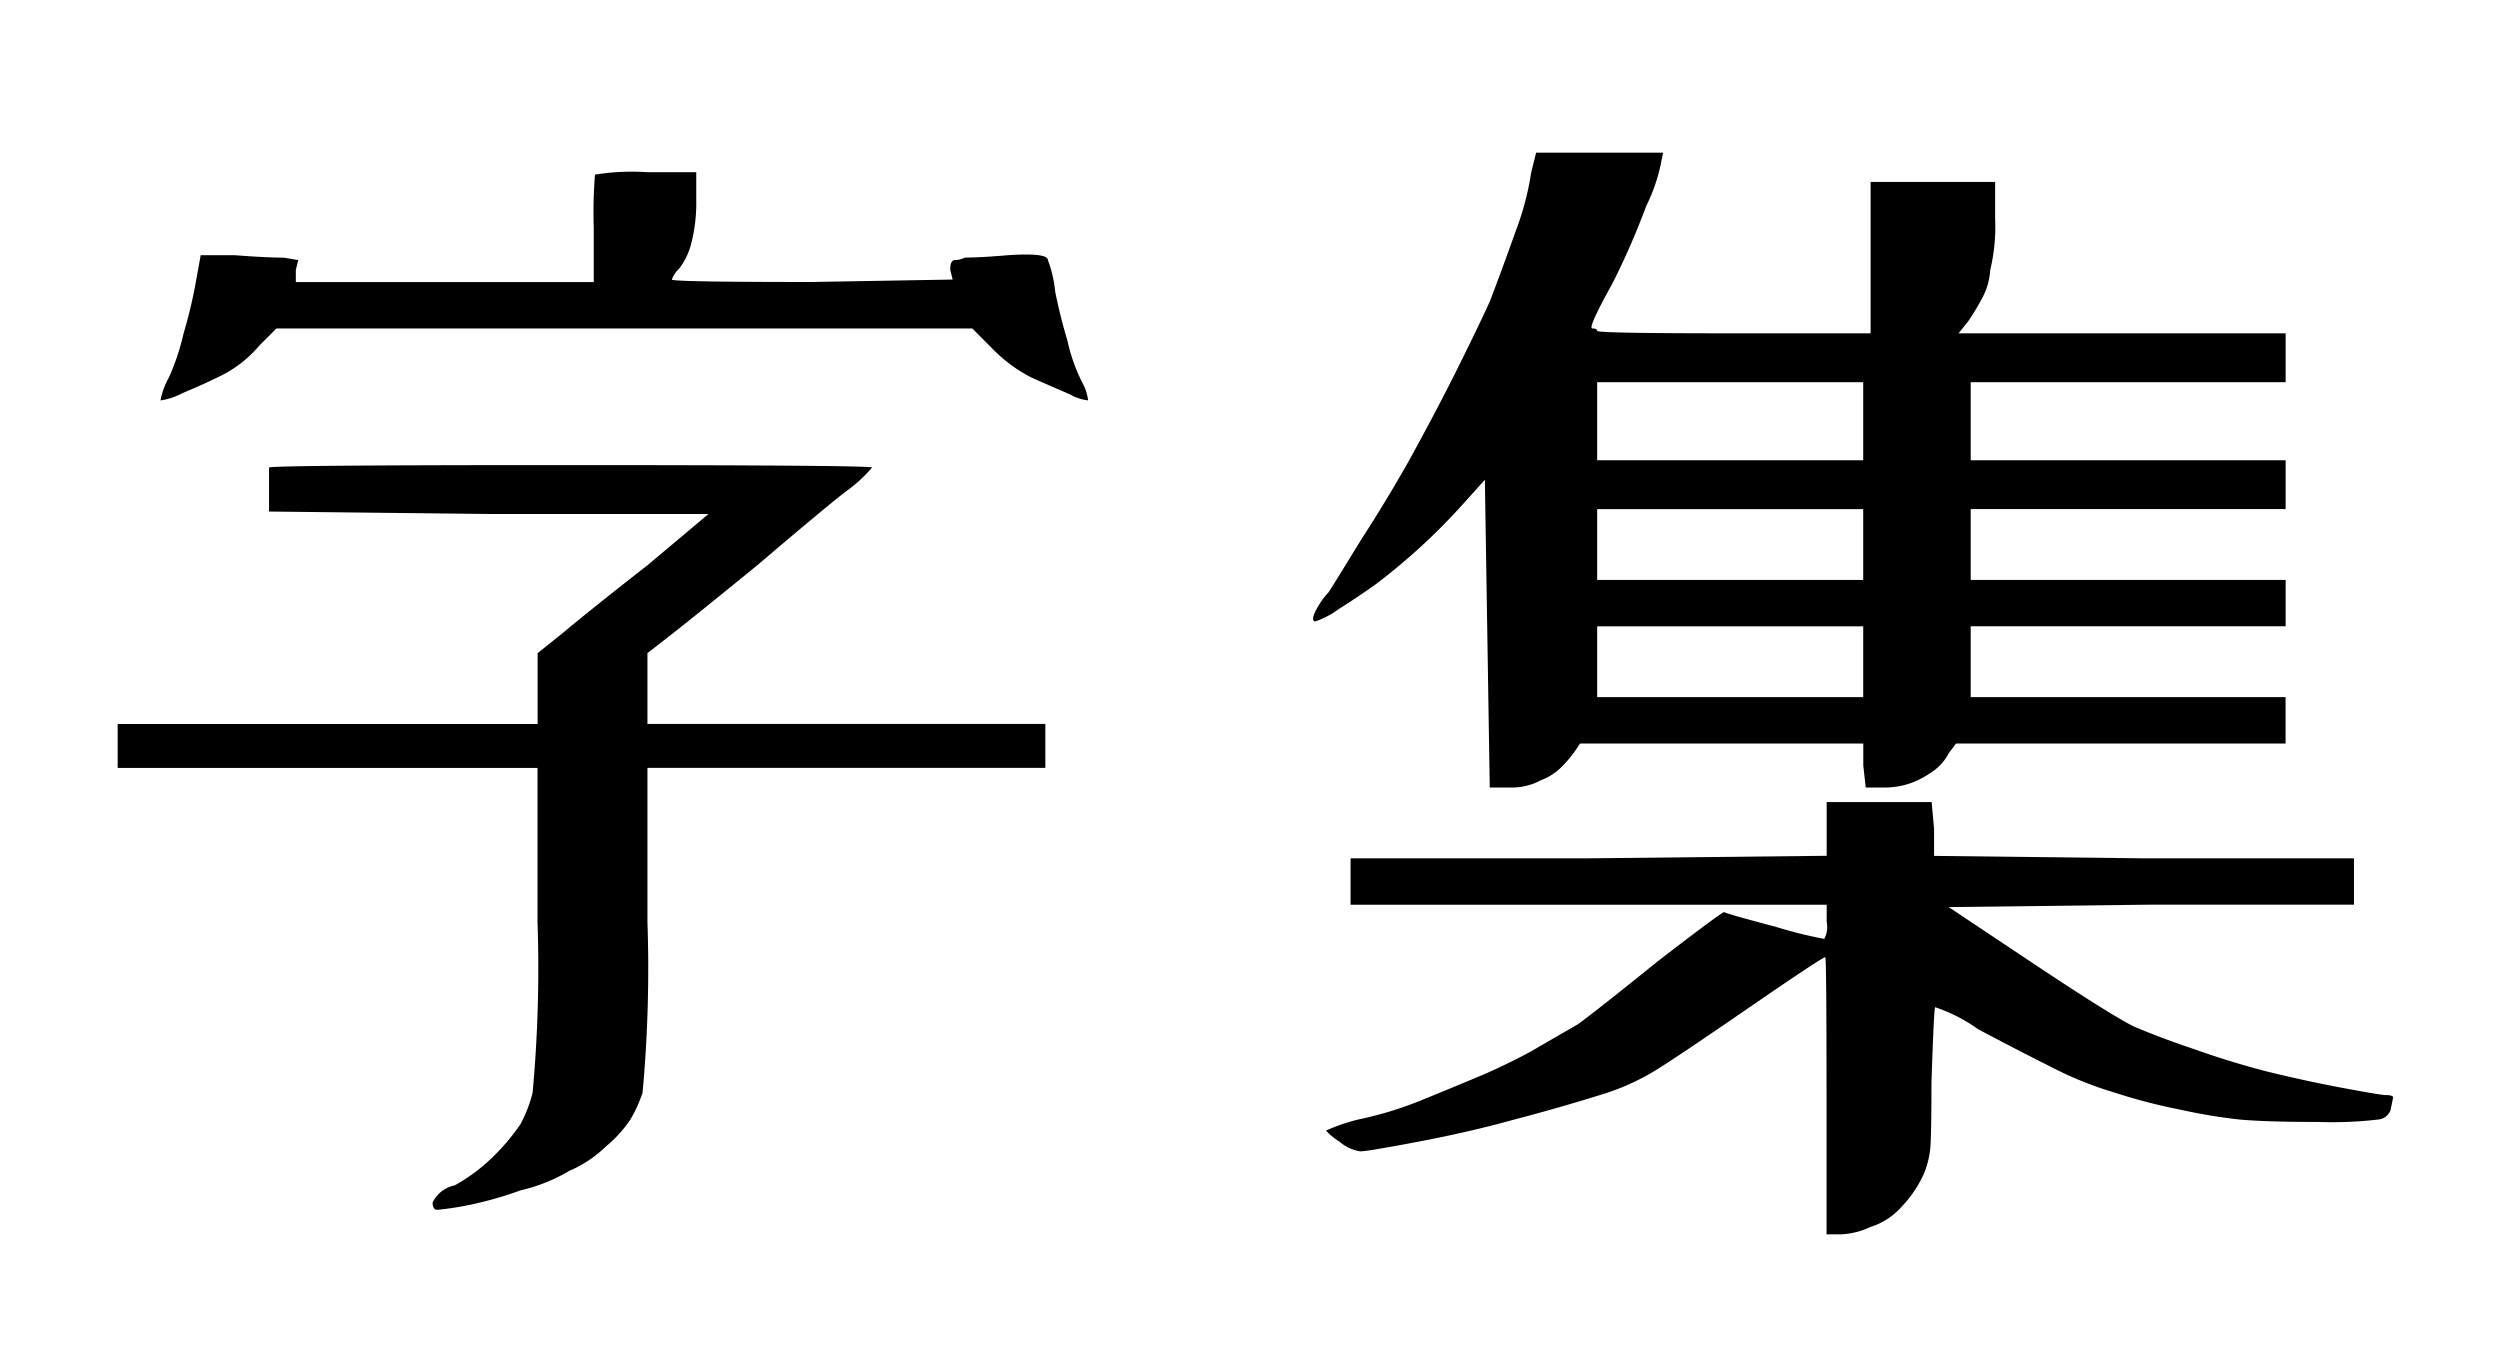 <svg xmlns="http://www.w3.org/2000/svg" width="120" height="65" viewBox="0 0 120 65">
  <defs>
    <style>
      .cls-1 {
        fill-rule: evenodd;
      }
    </style>
  </defs>
  <path id="字集" class="cls-1" d="M28.559,8.383a23.247,23.247,0,0,0-.059,2.578v2.578H14.2V12.953l0.117-.469-0.7-.117q-0.821,0-2.344-.117H9.633L9.4,13.539A22.827,22.827,0,0,1,8.813,16a11.321,11.321,0,0,1-.7,2.109,3.613,3.613,0,0,0-.41,1.113,3.225,3.225,0,0,0,1.055-.352q0.994-.409,1.934-0.879a5.789,5.789,0,0,0,1.758-1.406l0.82-.82h33.4L47.6,16.7a7.258,7.258,0,0,0,1.875,1.406q1.055,0.47,1.875.82a2.273,2.273,0,0,0,.879.293,2.331,2.331,0,0,0-.293-0.879,8.548,8.548,0,0,1-.7-1.992q-0.352-1.17-.586-2.344a5.942,5.942,0,0,0-.352-1.523q0-.352-1.875-0.234-1.406.118-2.109,0.117a1.038,1.038,0,0,1-.469.117c-0.157,0-.234.157-0.234,0.469l0.117,0.469-6.8.117q-6.68,0-6.68-.117a1.4,1.4,0,0,1,.352-0.527,3.293,3.293,0,0,0,.586-1.23,7.876,7.876,0,0,0,.234-2.109V8.266H31.078A10.9,10.9,0,0,0,28.559,8.383ZM12.914,22.445v2.109l10.547,0.117H34.008l-2.93,2.461q-2.7,2.109-4.1,3.281l-1.172.938v3.4H5.648v2.109H25.8v7.383a65.35,65.35,0,0,1-.234,8.2,6.545,6.545,0,0,1-.586,1.523A10.44,10.44,0,0,1,23.7,55.492,8.5,8.5,0,0,1,21.82,56.9a1.508,1.508,0,0,0-1.055.82c0,0.234.077,0.352,0.234,0.352a14.892,14.892,0,0,0,1.523-.234,17.351,17.351,0,0,0,2.461-.7,8.177,8.177,0,0,0,2.344-.937,5.772,5.772,0,0,0,1.758-1.172,6.089,6.089,0,0,0,1.172-1.289,6.53,6.53,0,0,0,.586-1.289,65.385,65.385,0,0,0,.234-8.2V36.859h19.1V34.75h-19.1v-3.4l1.055-.82q1.055-.818,4.219-3.4,3.164-2.694,4.219-3.516a6.974,6.974,0,0,0,1.289-1.172q0-.115-14.414-0.117t-14.531.117h0ZM73.734,7.328L73.5,8.266a13.881,13.881,0,0,1-.762,2.871q-0.645,1.818-1.23,3.34-0.588,1.291-1.641,3.4-0.939,1.876-2.227,4.219Q66.586,23.97,65.3,25.961q-1.291,2.109-1.523,2.461a3.889,3.889,0,0,0-.7,1.055c-0.079.234-.059,0.351,0.059,0.351a4.153,4.153,0,0,0,1.113-.586Q65.179,28.657,66,28.07q0.937-.7,1.992-1.641A29.634,29.634,0,0,0,70.219,24.2l1.055-1.172,0.117,7.383L71.508,37.8h0.938a2.936,2.936,0,0,0,1.523-.352,2.745,2.745,0,0,0,.937-0.586,5.78,5.78,0,0,0,.7-0.82l0.234-.352H89.438v1.055L89.555,37.8h0.82a3.768,3.768,0,0,0,1.406-.234,4.588,4.588,0,0,0,1.055-.586,2.346,2.346,0,0,0,.7-0.82l0.352-.469h15.82V33.461H94.594v-3.4h15.117V27.836H94.594v-3.4h15.117V22.094H94.594v-3.75h15.117V16h-15.7l0.469-.586a11.889,11.889,0,0,0,.7-1.172,3.258,3.258,0,0,0,.352-1.289,8.837,8.837,0,0,0,.234-2.461V8.734H89.789V16H83.227q-6.564,0-6.562-.117c0-.077-0.079-0.117-0.234-0.117s0.156-.7.938-2.109a34.641,34.641,0,0,0,1.641-3.75,8.438,8.438,0,0,0,.7-1.992l0.117-.586H73.734Zm15.7,11.016v3.75H76.664v-3.75H89.438Zm0,6.094v3.4H76.664v-3.4H89.438Zm0,5.625v3.4H76.664v-3.4H89.438ZM87.68,38.5v2.578L76.2,41.2H64.828v2.227H87.68v0.82a1.192,1.192,0,0,1-.117.82,21.058,21.058,0,0,1-2.344-.586q-2.228-.585-2.461-0.7-0.118,0-3.164,2.344-3.049,2.461-3.867,3.047-0.821.47-2.227,1.289a28.554,28.554,0,0,1-2.7,1.289q-1.406.588-2.7,1.113a17.421,17.421,0,0,1-2.93.879,8.87,8.87,0,0,0-1.523.527,3.07,3.07,0,0,0,.645.527,1.981,1.981,0,0,0,1,.469q0.351,0,2.813-.469t4.57-1.055q2.225-.585,4.1-1.172a11.21,11.21,0,0,0,2.461-1.055q0.818-.467,4.57-3.047t3.809-2.52q0.058,0.06.059,6.738v6.563h0.7a3.7,3.7,0,0,0,1.406-.352,3.352,3.352,0,0,0,1.523-1,5.629,5.629,0,0,0,1.055-1.582,4.385,4.385,0,0,0,.293-1.172q0.058-.588.059-3.164,0.115-3.516.176-3.633A7.783,7.783,0,0,1,94.945,49.4q1.991,1.055,3.4,1.758a17.556,17.556,0,0,0,3.164,1.289,26.865,26.865,0,0,0,3.164.82,25.855,25.855,0,0,0,2.812.469q1.289,0.118,3.75.117a19.3,19.3,0,0,0,2.93-.117,0.687,0.687,0,0,0,.586-0.469l0.117-.586c0-.077-0.117-0.117-0.351-0.117q-0.237,0-2.11-.352t-3.75-.82q-1.758-.467-3.4-1.055-1.407-.467-2.813-1.055-1.173-.585-5.039-3.164l-3.867-2.578,9.727-.117h9.726V41.2H102.914l-10.078-.117V39.789L92.719,38.5H87.68Z"/>
</svg>
